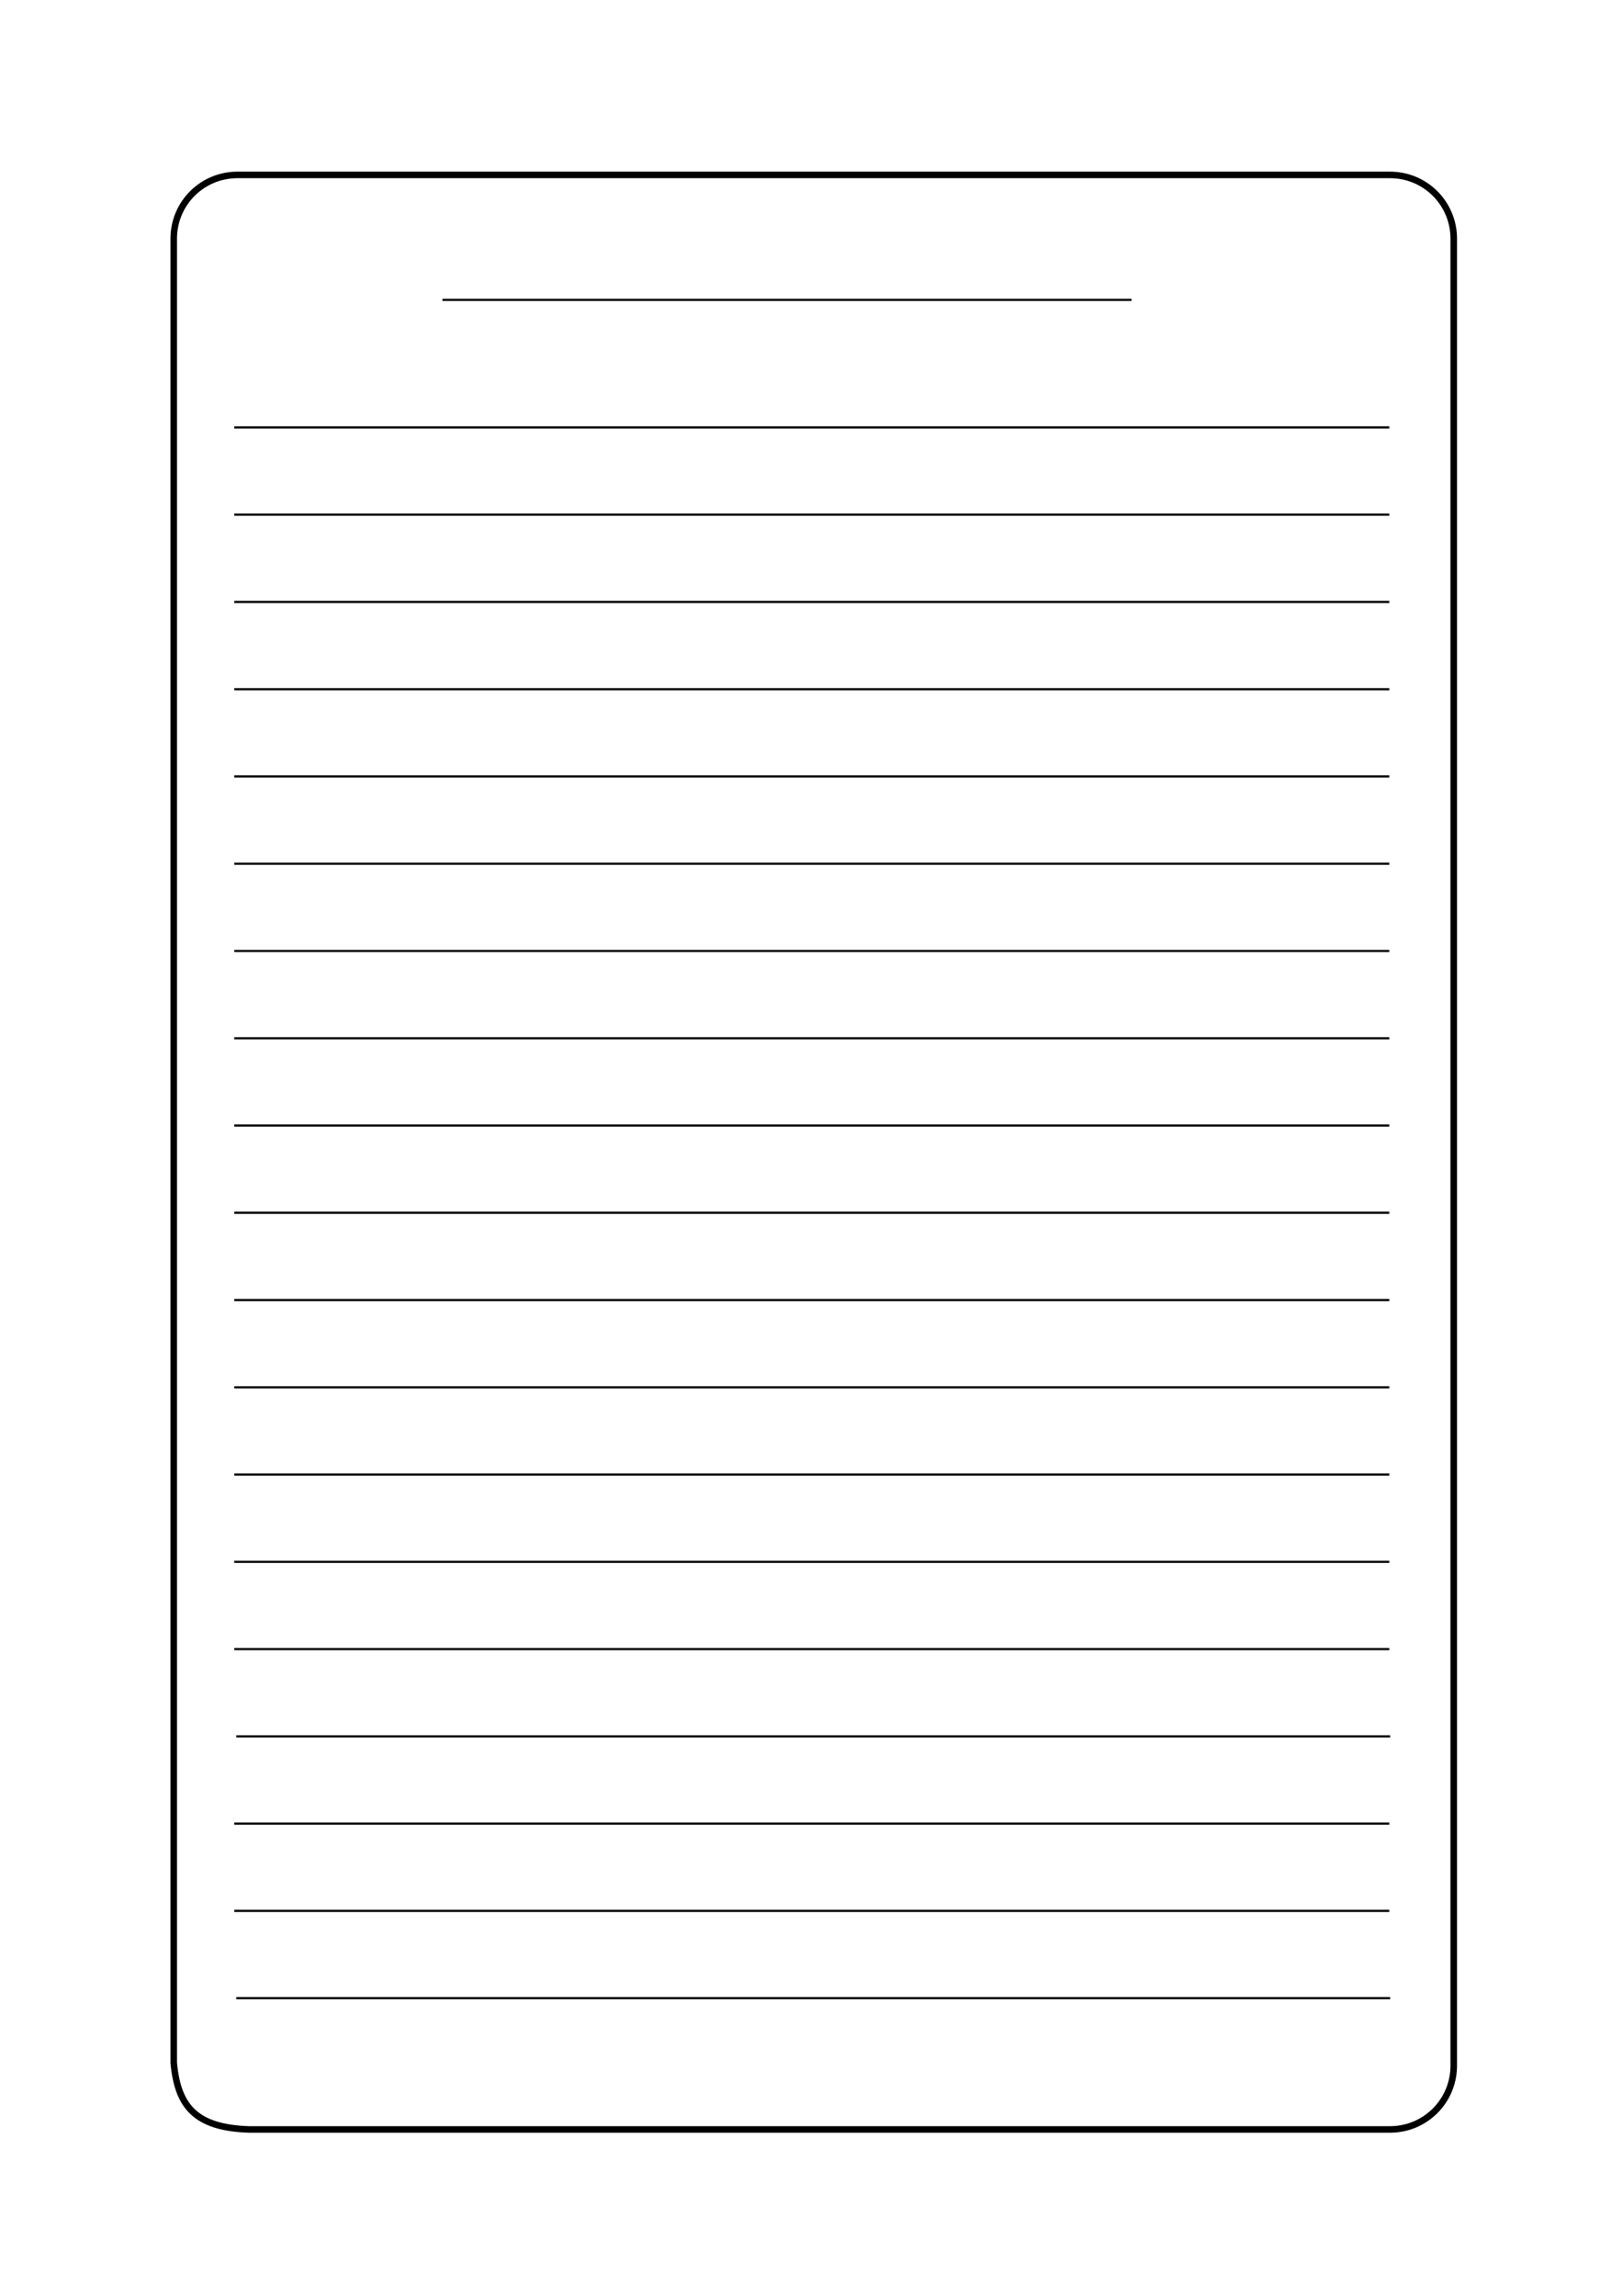 <?xml version="1.0" encoding="UTF-8" standalone="no"?>
<!-- Created with Inkscape (http://www.inkscape.org/) -->

<svg
   width="210mm"
   height="297mm"
   id="svg2"
   version="1.1"
   inkscape:version="1.1 (1:1.1+202105261517+ce6663b3b7)"
   sodipodi:docname="p1.svg"
   viewBox="0 0 744.094 1052.362"
   xmlns:inkscape="http://www.inkscape.org/namespaces/inkscape"
   xmlns:sodipodi="http://sodipodi.sourceforge.net/DTD/sodipodi-0.dtd"
   xmlns:xlink="http://www.w3.org/1999/xlink"
   xmlns="http://www.w3.org/2000/svg"
   xmlns:svg="http://www.w3.org/2000/svg"
   xmlns:rdf="http://www.w3.org/1999/02/22-rdf-syntax-ns#"
   xmlns:cc="http://creativecommons.org/ns#"
   xmlns:dc="http://purl.org/dc/elements/1.1/">
  <defs
     id="defs4" />
  <sodipodi:namedview
     id="base"
     pagecolor="#ffffff"
     bordercolor="#666666"
     borderopacity="1.0"
     inkscape:pageopacity="0.0"
     inkscape:pageshadow="2"
     inkscape:zoom="0.82"
     inkscape:cx="171.34146"
     inkscape:cy="503.65854"
     inkscape:document-units="px"
     inkscape:current-layer="layer1"
     showgrid="false"
     inkscape:window-width="3440"
     inkscape:window-height="1243"
     inkscape:window-x="0"
     inkscape:window-y="0"
     inkscape:window-maximized="1"
     inkscape:pagecheckerboard="0" />
  <g
     inkscape:label="Capa 1"
     inkscape:groupmode="layer"
     id="layer1">
    <use
       x="0"
       y="0"
       inkscape:tiled-clone-of="#image3865"
       xlink:href="#image3865"
       id="use3071"
       transform="matrix(10.015,0,0,10.015,-692.242,72.044)"
       width="744.094"
       height="1052.362"
       style="opacity:0.1" />
    <image
       xlink:href="UNO"
       y="11.773"
       x="76.215"
       id="image3865"
       height="60"
       width="60"
       inkscape:tile-cx="35.696551"
       inkscape:tile-cy="35.773221"
       inkscape:tile-w="60"
       inkscape:tile-h="60"
       inkscape:tile-x0="5.6965513"
       inkscape:tile-y0="5.773221" />
    <use
       x="0"
       y="0"
       inkscape:tiled-clone-of="#image3865"
       xlink:href="#image3865"
       id="use7187"
       transform="translate(-66.518)"
       width="744.094"
       height="1052.362"
       inkscape:tile-cx="39.696553"
       inkscape:tile-cy="41.773221"
       inkscape:tile-w="60"
       inkscape:tile-h="60"
       inkscape:tile-x0="9.6965529"
       inkscape:tile-y0="11.773221" />
    <use
       x="0"
       y="0"
       inkscape:tiled-clone-of="#image3865"
       xlink:href="#image3865"
       transform="translate(66.518)"
       id="use7189"
       width="744.094"
       height="1052.362" />
    <use
       x="0"
       y="0"
       inkscape:tiled-clone-of="#image3865"
       xlink:href="#image3865"
       transform="translate(199.555)"
       id="use7191"
       width="744.094"
       height="1052.362" />
    <use
       x="0"
       y="0"
       inkscape:tiled-clone-of="#image3865"
       xlink:href="#image3865"
       transform="translate(266.073)"
       id="use7193"
       width="744.094"
       height="1052.362" />
    <use
       x="0"
       y="0"
       inkscape:tiled-clone-of="#image3865"
       xlink:href="#image3865"
       transform="translate(332.591)"
       id="use7195"
       width="744.094"
       height="1052.362" />
    <use
       x="0"
       y="0"
       inkscape:tiled-clone-of="#image3865"
       xlink:href="#image3865"
       transform="translate(399.109)"
       id="use7197"
       width="744.094"
       height="1052.362" />
    <use
       x="0"
       y="0"
       inkscape:tiled-clone-of="#image3865"
       xlink:href="#image3865"
       transform="translate(465.627)"
       id="use7199"
       width="744.094"
       height="1052.362" />
    <use
       x="0"
       y="0"
       inkscape:tiled-clone-of="#image3865"
       xlink:href="#image3865"
       transform="translate(532.145)"
       id="use7201"
       width="744.094"
       height="1052.362" />
    <use
       x="0"
       y="0"
       inkscape:tiled-clone-of="#image3865"
       xlink:href="#image3865"
       transform="translate(598.664)"
       id="use7203"
       width="744.094"
       height="1052.362" />
    <image
       xlink:href="UNO"
       inkscape:tile-y0="5.773221"
       inkscape:tile-x0="5.6965513"
       inkscape:tile-h="60"
       inkscape:tile-w="60"
       inkscape:tile-cy="35.773221"
       inkscape:tile-cx="35.696551"
       width="60"
       height="60"
       id="image7205"
       x="78.26"
       y="982.228" />
    <use
       height="1052.362"
       width="744.094"
       transform="translate(-64.245,970.455)"
       id="use7207"
       xlink:href="#image3865"
       inkscape:tiled-clone-of="#image3865"
       y="0"
       x="0" />
    <use
       height="1052.362"
       width="744.094"
       id="use7209"
       transform="translate(68.336,970.455)"
       xlink:href="#image3865"
       inkscape:tiled-clone-of="#image3865"
       y="0"
       x="0" />
    <use
       height="1052.362"
       width="744.094"
       id="use7211"
       transform="translate(134.627,970.455)"
       xlink:href="#image3865"
       inkscape:tiled-clone-of="#image3865"
       y="0"
       x="0" />
    <use
       height="1052.362"
       width="744.094"
       id="use7213"
       transform="translate(267.209,970.455)"
       xlink:href="#image3865"
       inkscape:tiled-clone-of="#image3865"
       y="0"
       x="0" />
    <use
       height="1052.362"
       width="744.094"
       id="use7215"
       transform="translate(333.5,970.455)"
       xlink:href="#image3865"
       inkscape:tiled-clone-of="#image3865"
       y="0"
       x="0" />
    <use
       height="1052.362"
       width="744.094"
       id="use7217"
       transform="translate(399.791,970.455)"
       xlink:href="#image3865"
       inkscape:tiled-clone-of="#image3865"
       y="0"
       x="0" />
    <use
       height="1052.362"
       width="744.094"
       id="use7219"
       transform="translate(466.082,970.455)"
       xlink:href="#image3865"
       inkscape:tiled-clone-of="#image3865"
       y="0"
       x="0" />
    <use
       height="1052.362"
       width="744.094"
       id="use7221"
       transform="translate(532.373,970.455)"
       xlink:href="#image3865"
       inkscape:tiled-clone-of="#image3865"
       y="0"
       x="0" />
    <use
       height="1052.362"
       width="744.094"
       id="use7223"
       transform="translate(598.664,970.455)"
       xlink:href="#image3865"
       inkscape:tiled-clone-of="#image3865"
       y="0"
       x="0" />
    <use
       x="0"
       y="0"
       inkscape:tiled-clone-of="#use7187"
       xlink:href="#use7187"
       id="use7225"
       transform="translate(0,901.136)"
       width="744.094"
       height="1052.362" />
    <use
       x="0"
       y="0"
       inkscape:tiled-clone-of="#use7187"
       xlink:href="#use7187"
       transform="translate(0,69.318)"
       id="use7227"
       width="744.094"
       height="1052.362" />
    <use
       x="0"
       y="0"
       inkscape:tiled-clone-of="#use7187"
       xlink:href="#use7187"
       transform="translate(0,138.636)"
       id="use7229"
       width="744.094"
       height="1052.362" />
    <use
       x="0"
       y="0"
       inkscape:tiled-clone-of="#use7187"
       xlink:href="#use7187"
       transform="translate(0,207.955)"
       id="use7231"
       width="744.094"
       height="1052.362" />
    <use
       x="0"
       y="0"
       inkscape:tiled-clone-of="#use7187"
       xlink:href="#use7187"
       transform="translate(0,346.591)"
       id="use7233"
       width="744.094"
       height="1052.362" />
    <use
       x="0"
       y="0"
       inkscape:tiled-clone-of="#use7187"
       xlink:href="#use7187"
       transform="translate(0,485.227)"
       id="use7235"
       width="744.094"
       height="1052.362" />
    <use
       x="0"
       y="0"
       inkscape:tiled-clone-of="#use7187"
       xlink:href="#use7187"
       transform="translate(0,554.545)"
       id="use7237"
       width="744.094"
       height="1052.362" />
    <use
       x="0"
       y="0"
       inkscape:tiled-clone-of="#use7187"
       xlink:href="#use7187"
       transform="translate(0,623.864)"
       id="use7239"
       width="744.094"
       height="1052.362" />
    <use
       x="0"
       y="0"
       inkscape:tiled-clone-of="#use7187"
       xlink:href="#use7187"
       transform="translate(0,693.182)"
       id="use7241"
       width="744.094"
       height="1052.362" />
    <use
       x="0"
       y="0"
       inkscape:tiled-clone-of="#use7187"
       xlink:href="#use7187"
       transform="translate(0,762.5)"
       id="use7243"
       width="744.094"
       height="1052.362" />
    <use
       x="0"
       y="0"
       inkscape:tiled-clone-of="#use7187"
       xlink:href="#use7187"
       transform="translate(0,831.818)"
       id="use7245"
       width="744.094"
       height="1052.362" />
    <use
       height="1052.362"
       width="744.094"
       transform="translate(665.182,901.136)"
       id="use7269"
       xlink:href="#use7187"
       inkscape:tiled-clone-of="#use7187"
       y="0"
       x="0" />
    <use
       height="1052.362"
       width="744.094"
       id="use7271"
       transform="translate(665.182,69.318)"
       xlink:href="#use7187"
       inkscape:tiled-clone-of="#use7187"
       y="0"
       x="0" />
    <use
       height="1052.362"
       width="744.094"
       id="use7273"
       transform="translate(665.182,138.636)"
       xlink:href="#use7187"
       inkscape:tiled-clone-of="#use7187"
       y="0"
       x="0" />
    <use
       height="1052.362"
       width="744.094"
       id="use7275"
       transform="translate(665.182,207.955)"
       xlink:href="#use7187"
       inkscape:tiled-clone-of="#use7187"
       y="0"
       x="0" />
    <use
       height="1052.362"
       width="744.094"
       id="use7277"
       transform="translate(665.182,277.273)"
       xlink:href="#use7187"
       inkscape:tiled-clone-of="#use7187"
       y="0"
       x="0" />
    <use
       height="1052.362"
       width="744.094"
       id="use7279"
       transform="translate(665.182,415.909)"
       xlink:href="#use7187"
       inkscape:tiled-clone-of="#use7187"
       y="0"
       x="0" />
    <use
       height="1052.362"
       width="744.094"
       id="use7281"
       transform="translate(665.182,554.545)"
       xlink:href="#use7187"
       inkscape:tiled-clone-of="#use7187"
       y="0"
       x="0" />
    <use
       height="1052.362"
       width="744.094"
       id="use7283"
       transform="translate(665.182,623.864)"
       xlink:href="#use7187"
       inkscape:tiled-clone-of="#use7187"
       y="0"
       x="0" />
    <use
       height="1052.362"
       width="744.094"
       id="use7285"
       transform="translate(665.182,693.182)"
       xlink:href="#use7187"
       inkscape:tiled-clone-of="#use7187"
       y="0"
       x="0" />
    <use
       height="1052.362"
       width="744.094"
       id="use7287"
       transform="translate(665.182,762.5)"
       xlink:href="#use7187"
       inkscape:tiled-clone-of="#use7187"
       y="0"
       x="0" />
    <use
       height="1052.362"
       width="744.094"
       id="use7289"
       transform="translate(665.182,831.818)"
       xlink:href="#use7187"
       inkscape:tiled-clone-of="#use7187"
       y="0"
       x="0" />
    <use
       height="1052.362"
       width="744.094"
       id="use3024"
       transform="translate(133.036)"
       xlink:href="#image3865"
       inkscape:tiled-clone-of="#image3865"
       y="0"
       x="0" />
    <use
       x="0"
       y="0"
       inkscape:tiled-clone-of="#image3865"
       xlink:href="#image3865"
       transform="translate(200.918,970.455)"
       id="use3026"
       width="744.094"
       height="1052.362" />
    <use
       height="1052.362"
       width="744.094"
       id="use3028"
       transform="translate(0,277.273)"
       xlink:href="#use7187"
       inkscape:tiled-clone-of="#use7187"
       y="0"
       x="0" />
    <use
       height="1052.362"
       width="744.094"
       id="use3054"
       transform="translate(0,415.909)"
       xlink:href="#use7187"
       inkscape:tiled-clone-of="#use7187"
       y="0"
       x="0" />
    <use
       x="0"
       y="0"
       inkscape:tiled-clone-of="#use7187"
       xlink:href="#use7187"
       transform="translate(665.182,346.591)"
       id="use3056"
       width="744.094"
       height="1052.362" />
    <use
       x="0"
       y="0"
       inkscape:tiled-clone-of="#use7187"
       xlink:href="#use7187"
       transform="translate(665.182,485.227)"
       id="use3058"
       width="744.094"
       height="1052.362" />
    <path
       style="fill:none;stroke:#000000;stroke-width:1px;stroke-linecap:butt;stroke-linejoin:miter;stroke-opacity:1"
       d="m 202.859,137.464 c 315.909,0 315.909,0 315.909,0"
       id="path3800"
       inkscape:connector-curvature="0" />
    <path
       inkscape:tile-y0="206.90764"
       inkscape:tile-x0="104.54545"
       inkscape:tile-h="0"
       inkscape:tile-w="529.54546"
       inkscape:tile-cy="206.90764"
       inkscape:tile-cx="369.31818"
       inkscape:connector-curvature="0"
       id="path3846"
       d="m 107.404,195.919 c 529.545,0 529.545,0 529.545,0"
       style="fill:none;stroke:#000000;stroke-width:1px;stroke-linecap:butt;stroke-linejoin:miter;stroke-opacity:1" />
    <path
       style="fill:none;stroke:#000000;stroke-width:1px;stroke-linecap:butt;stroke-linejoin:miter;stroke-opacity:1"
       d="m 107.404,235.919 c 529.545,0 529.545,0 529.545,0"
       id="path3850"
       inkscape:connector-curvature="0"
       inkscape:tile-cx="369.31818"
       inkscape:tile-cy="206.90764"
       inkscape:tile-w="529.54546"
       inkscape:tile-h="0"
       inkscape:tile-x0="104.54545"
       inkscape:tile-y0="206.90764" />
    <path
       style="fill:none;stroke:#000000;stroke-width:1px;stroke-linecap:butt;stroke-linejoin:miter;stroke-opacity:1"
       d="m 107.404,275.919 c 529.545,0 529.545,0 529.545,0"
       id="path3852"
       inkscape:connector-curvature="0"
       inkscape:tile-cx="369.31818"
       inkscape:tile-cy="206.90764"
       inkscape:tile-w="529.54546"
       inkscape:tile-h="0"
       inkscape:tile-x0="104.54545"
       inkscape:tile-y0="206.90764" />
    <path
       inkscape:tile-y0="206.90764"
       inkscape:tile-x0="104.54545"
       inkscape:tile-h="0"
       inkscape:tile-w="529.54546"
       inkscape:tile-cy="206.90764"
       inkscape:tile-cx="369.31818"
       inkscape:connector-curvature="0"
       id="path3854"
       d="m 107.404,315.919 c 529.545,0 529.545,0 529.545,0"
       style="fill:none;stroke:#000000;stroke-width:1px;stroke-linecap:butt;stroke-linejoin:miter;stroke-opacity:1" />
    <path
       style="fill:none;stroke:#000000;stroke-width:1px;stroke-linecap:butt;stroke-linejoin:miter;stroke-opacity:1"
       d="m 107.404,355.919 c 529.545,0 529.545,0 529.545,0"
       id="path3856"
       inkscape:connector-curvature="0"
       inkscape:tile-cx="369.31818"
       inkscape:tile-cy="206.90764"
       inkscape:tile-w="529.54546"
       inkscape:tile-h="0"
       inkscape:tile-x0="104.54545"
       inkscape:tile-y0="206.90764" />
    <path
       inkscape:tile-y0="206.90764"
       inkscape:tile-x0="104.54545"
       inkscape:tile-h="0"
       inkscape:tile-w="529.54546"
       inkscape:tile-cy="206.90764"
       inkscape:tile-cx="369.31818"
       inkscape:connector-curvature="0"
       id="path3858"
       d="m 107.404,395.919 c 529.545,0 529.545,0 529.545,0"
       style="fill:none;stroke:#000000;stroke-width:1px;stroke-linecap:butt;stroke-linejoin:miter;stroke-opacity:1" />
    <path
       inkscape:tile-y0="206.90764"
       inkscape:tile-x0="104.54545"
       inkscape:tile-h="0"
       inkscape:tile-w="529.54546"
       inkscape:tile-cy="206.90764"
       inkscape:tile-cx="369.31818"
       inkscape:connector-curvature="0"
       id="path3860"
       d="m 107.404,435.919 c 529.545,0 529.545,0 529.545,0"
       style="fill:none;stroke:#000000;stroke-width:1px;stroke-linecap:butt;stroke-linejoin:miter;stroke-opacity:1" />
    <path
       style="fill:none;stroke:#000000;stroke-width:1px;stroke-linecap:butt;stroke-linejoin:miter;stroke-opacity:1"
       d="m 107.404,475.919 c 529.545,0 529.545,0 529.545,0"
       id="path3862"
       inkscape:connector-curvature="0"
       inkscape:tile-cx="369.31818"
       inkscape:tile-cy="206.90764"
       inkscape:tile-w="529.54546"
       inkscape:tile-h="0"
       inkscape:tile-x0="104.54545"
       inkscape:tile-y0="206.90764" />
    <path
       style="fill:none;stroke:#000000;stroke-width:1px;stroke-linecap:butt;stroke-linejoin:miter;stroke-opacity:1"
       d="m 107.404,515.919 c 529.545,0 529.545,0 529.545,0"
       id="path3864"
       inkscape:connector-curvature="0"
       inkscape:tile-cx="369.31818"
       inkscape:tile-cy="206.90764"
       inkscape:tile-w="529.54546"
       inkscape:tile-h="0"
       inkscape:tile-x0="104.54545"
       inkscape:tile-y0="206.90764" />
    <path
       inkscape:tile-y0="206.90764"
       inkscape:tile-x0="104.54545"
       inkscape:tile-h="0"
       inkscape:tile-w="529.54546"
       inkscape:tile-cy="206.90764"
       inkscape:tile-cx="369.31818"
       inkscape:connector-curvature="0"
       id="path3866"
       d="m 107.404,555.919 c 529.545,0 529.545,0 529.545,0"
       style="fill:none;stroke:#000000;stroke-width:1px;stroke-linecap:butt;stroke-linejoin:miter;stroke-opacity:1" />
    <path
       inkscape:tile-y0="206.90764"
       inkscape:tile-x0="104.54545"
       inkscape:tile-h="0"
       inkscape:tile-w="529.54546"
       inkscape:tile-cy="206.90764"
       inkscape:tile-cx="369.31818"
       inkscape:connector-curvature="0"
       id="path3868"
       d="m 107.404,595.919 c 529.545,0 529.545,0 529.545,0"
       style="fill:none;stroke:#000000;stroke-width:1px;stroke-linecap:butt;stroke-linejoin:miter;stroke-opacity:1" />
    <path
       style="fill:none;stroke:#000000;stroke-width:1px;stroke-linecap:butt;stroke-linejoin:miter;stroke-opacity:1"
       d="m 107.404,635.919 c 529.545,0 529.545,0 529.545,0"
       id="path3870"
       inkscape:connector-curvature="0"
       inkscape:tile-cx="369.31818"
       inkscape:tile-cy="206.90764"
       inkscape:tile-w="529.54546"
       inkscape:tile-h="0"
       inkscape:tile-x0="104.54545"
       inkscape:tile-y0="206.90764" />
    <path
       inkscape:tile-y0="206.90764"
       inkscape:tile-x0="104.54545"
       inkscape:tile-h="0"
       inkscape:tile-w="529.54546"
       inkscape:tile-cy="206.90764"
       inkscape:tile-cx="369.31818"
       inkscape:connector-curvature="0"
       id="path3872"
       d="m 107.404,675.919 c 529.545,0 529.545,0 529.545,0"
       style="fill:none;stroke:#000000;stroke-width:1px;stroke-linecap:butt;stroke-linejoin:miter;stroke-opacity:1" />
    <path
       style="fill:none;stroke:#000000;stroke-width:1px;stroke-linecap:butt;stroke-linejoin:miter;stroke-opacity:1"
       d="m 107.404,715.919 c 529.545,0 529.545,0 529.545,0"
       id="path3874"
       inkscape:connector-curvature="0"
       inkscape:tile-cx="369.31818"
       inkscape:tile-cy="206.90764"
       inkscape:tile-w="529.54546"
       inkscape:tile-h="0"
       inkscape:tile-x0="104.54545"
       inkscape:tile-y0="206.90764" />
    <path
       style="fill:none;stroke:#000000;stroke-width:1px;stroke-linecap:butt;stroke-linejoin:miter;stroke-opacity:1"
       d="m 107.404,755.919 c 529.545,0 529.545,0 529.545,0"
       id="path3876"
       inkscape:connector-curvature="0"
       inkscape:tile-cx="369.31818"
       inkscape:tile-cy="206.90764"
       inkscape:tile-w="529.54546"
       inkscape:tile-h="0"
       inkscape:tile-x0="104.54545"
       inkscape:tile-y0="206.90764" />
    <path
       inkscape:tile-y0="206.90764"
       inkscape:tile-x0="104.54545"
       inkscape:tile-h="0"
       inkscape:tile-w="529.54546"
       inkscape:tile-cy="206.90764"
       inkscape:tile-cx="369.31818"
       inkscape:connector-curvature="0"
       id="path3878"
       d="m 108.353,795.919 c 529,0 529,0 529,0"
       style="fill:none;stroke:#000000;stroke-width:0.999px;stroke-linecap:butt;stroke-linejoin:miter;stroke-opacity:1" />
    <path
       style="fill:none;stroke:#000000;stroke-width:3;stroke-linecap:butt;stroke-linejoin:miter;stroke-miterlimit:4;stroke-dasharray:none;stroke-opacity:1"
       d="m 108.869,80.178 h 528.405 c 16.188,0 29.22,13.032 29.22,29.22 v 837.483 c 0,16.188 -13.032,29.22 -29.22,29.22 H 114.133 C 89.458,975.301 81.462,965.352 79.649,945.564 V 109.398 c 0,-16.188 13.032,-29.22 29.22,-29.22 z"
       id="rect3030"
       inkscape:connector-curvature="0"
       sodipodi:nodetypes="sssssccss" />
    <path
       inkscape:tile-y0="206.90764"
       inkscape:tile-x0="104.54545"
       inkscape:tile-h="0"
       inkscape:tile-w="529.54546"
       inkscape:tile-cy="206.90764"
       inkscape:tile-cx="369.31818"
       inkscape:connector-curvature="0"
       id="path3062"
       d="m 107.404,835.919 c 529.545,0 529.545,0 529.545,0"
       style="fill:none;stroke:#000000;stroke-width:1px;stroke-linecap:butt;stroke-linejoin:miter;stroke-opacity:1" />
    <path
       inkscape:tile-y0="206.90764"
       inkscape:tile-x0="104.54545"
       inkscape:tile-h="0"
       inkscape:tile-w="529.54546"
       inkscape:tile-cy="206.90764"
       inkscape:tile-cx="369.31818"
       inkscape:connector-curvature="0"
       id="path3064"
       d="m 107.404,875.919 c 529.545,0 529.545,0 529.545,0"
       style="fill:none;stroke:#000000;stroke-width:1px;stroke-linecap:butt;stroke-linejoin:miter;stroke-opacity:1" />
    <path
       style="fill:none;stroke:#000000;stroke-width:0.999px;stroke-linecap:butt;stroke-linejoin:miter;stroke-opacity:1"
       d="m 108.353,915.919 c 529,0 529,0 529,0"
       id="path3066"
       inkscape:connector-curvature="0"
       inkscape:tile-cx="369.31818"
       inkscape:tile-cy="206.90764"
       inkscape:tile-w="529.54546"
       inkscape:tile-h="0"
       inkscape:tile-x0="104.54545"
       inkscape:tile-y0="206.90764" />
  </g>
</svg>
